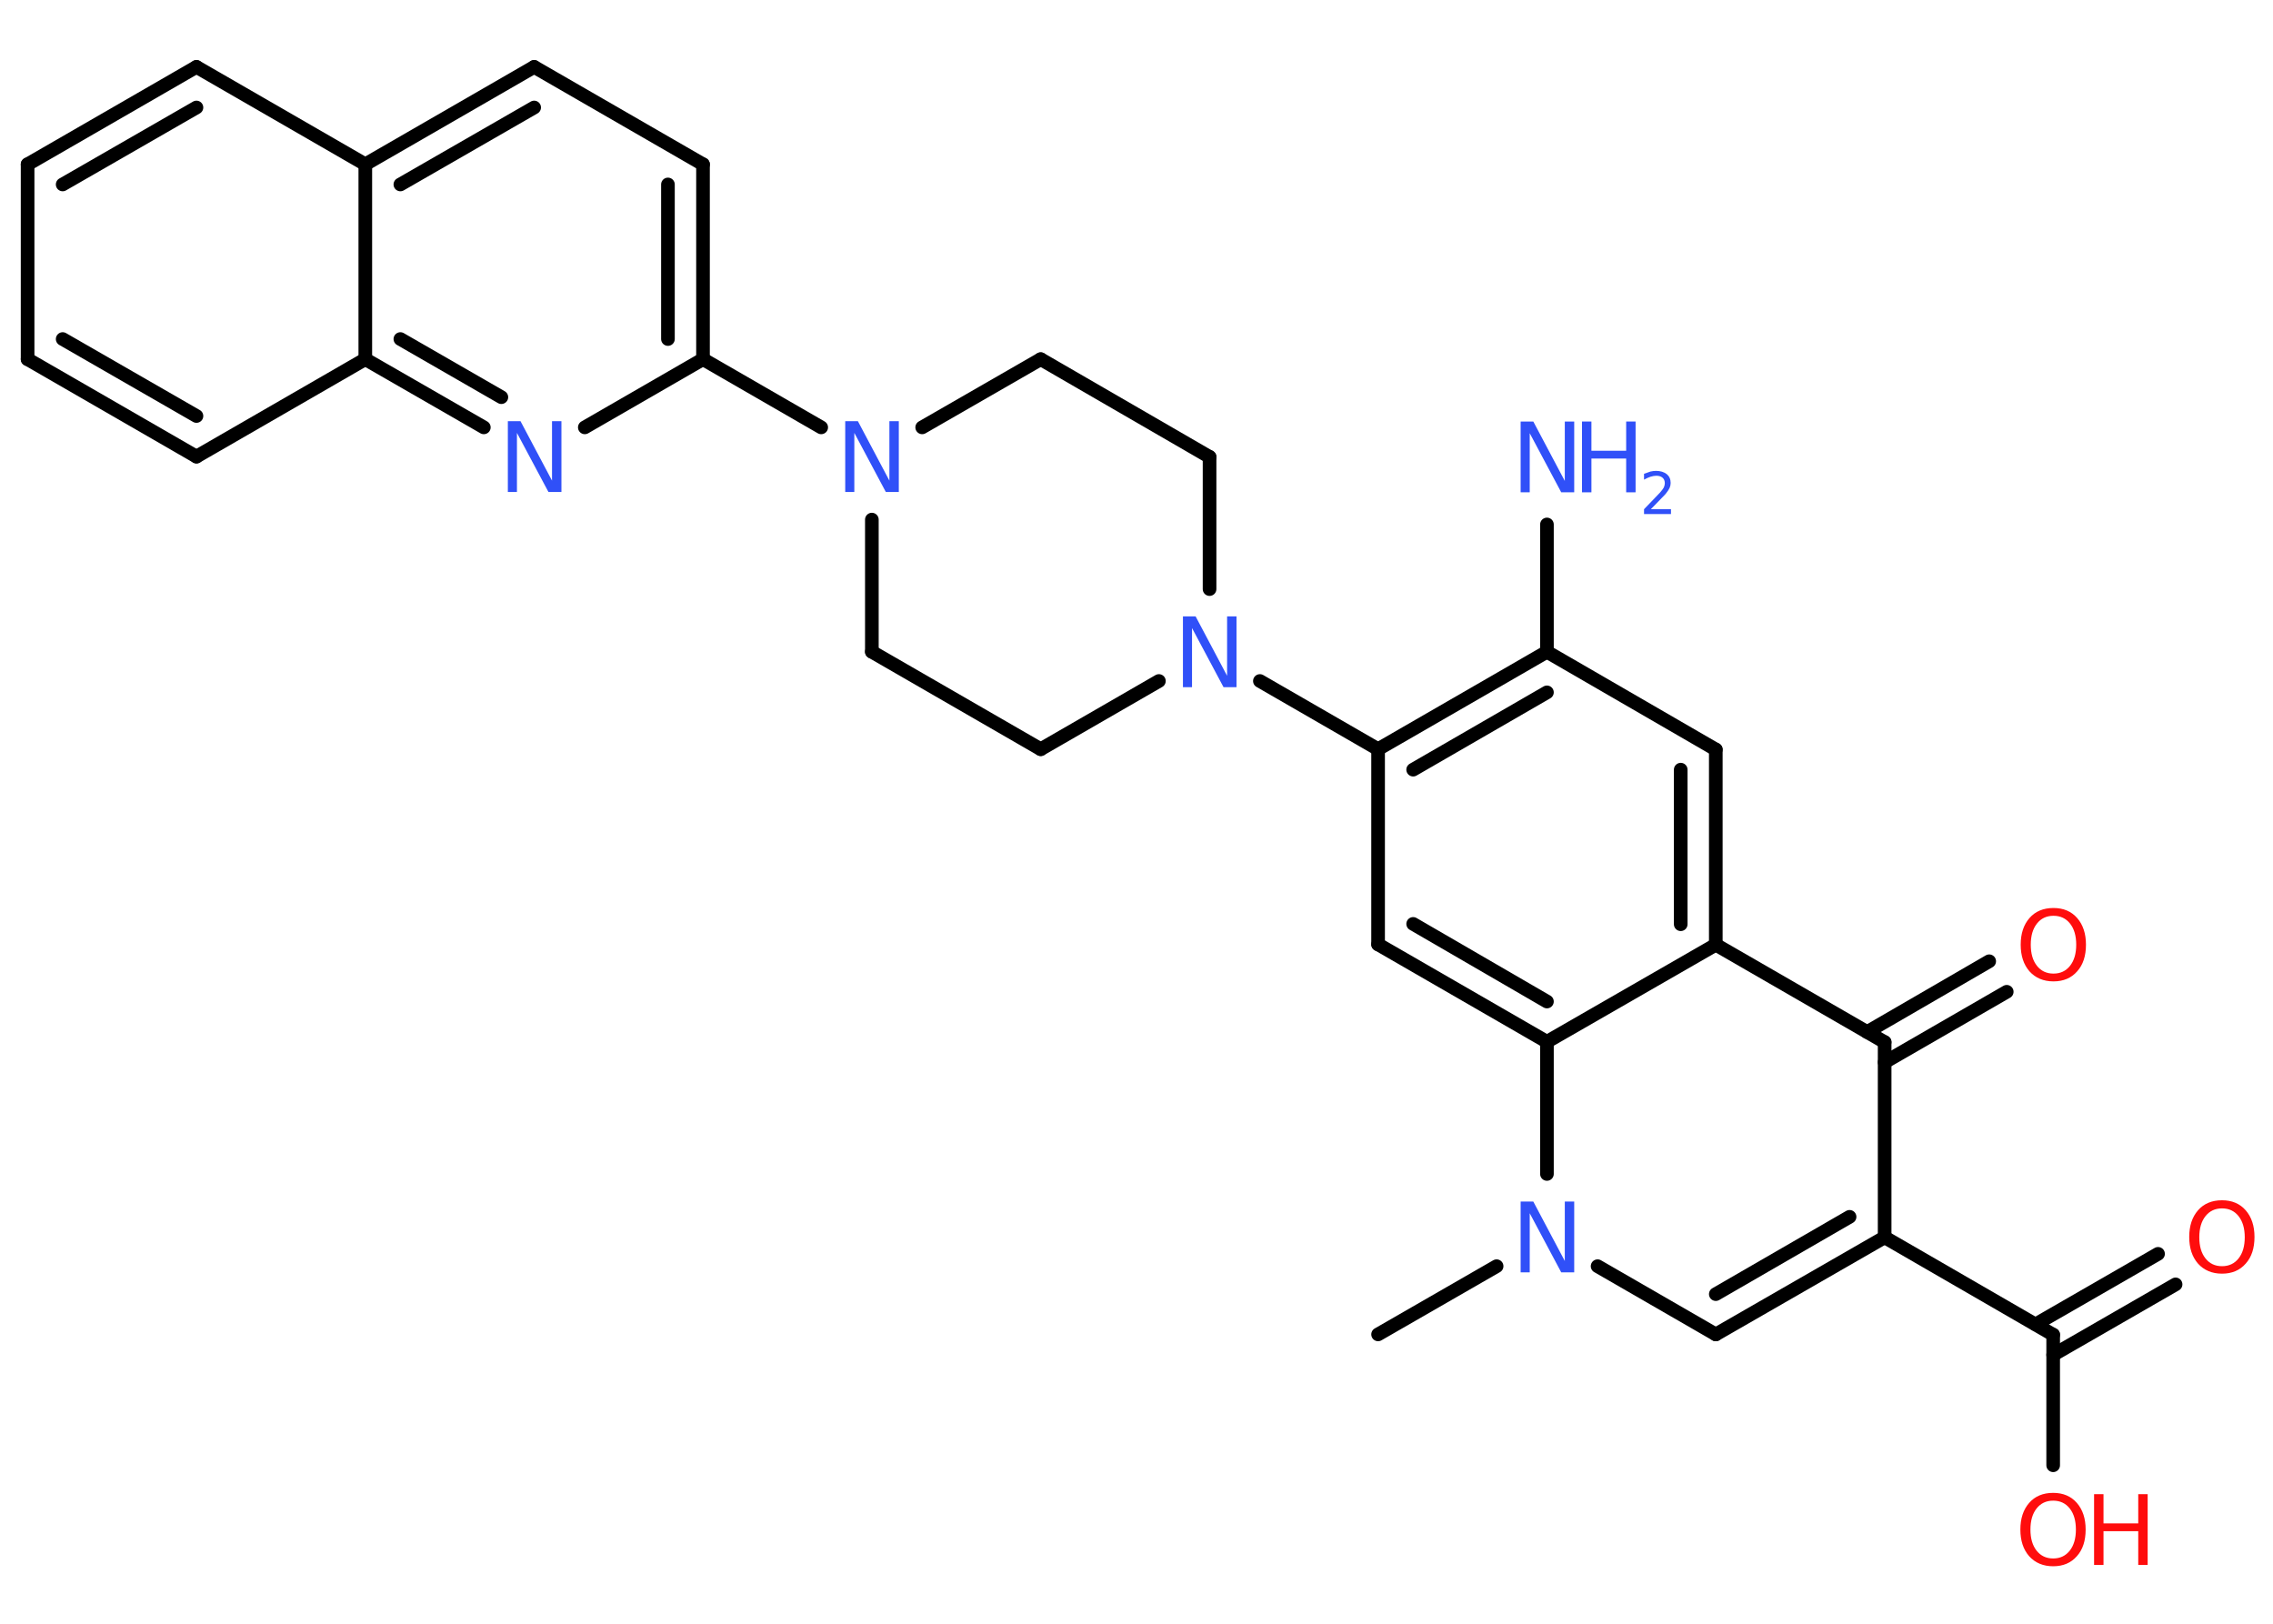 <?xml version='1.0' encoding='UTF-8'?>
<!DOCTYPE svg PUBLIC "-//W3C//DTD SVG 1.1//EN" "http://www.w3.org/Graphics/SVG/1.1/DTD/svg11.dtd">
<svg version='1.2' xmlns='http://www.w3.org/2000/svg' xmlns:xlink='http://www.w3.org/1999/xlink' width='70.0mm' height='50.0mm' viewBox='0 0 70.0 50.0'>
  <desc>Generated by the Chemistry Development Kit (http://github.com/cdk)</desc>
  <g stroke-linecap='round' stroke-linejoin='round' stroke='#000000' stroke-width='.42' fill='#3050F8'>
    <rect x='.0' y='.0' width='70.0' height='50.0' fill='#FFFFFF' stroke='none'/>
    <g id='mol1' class='mol'>
      <line id='mol1bnd1' class='bond' x1='42.44' y1='41.09' x2='46.09' y2='38.99'/>
      <line id='mol1bnd2' class='bond' x1='49.2' y1='38.99' x2='52.84' y2='41.09'/>
      <g id='mol1bnd3' class='bond'>
        <line x1='52.84' y1='41.09' x2='58.04' y2='38.1'/>
        <line x1='52.84' y1='39.85' x2='56.96' y2='37.47'/>
      </g>
      <line id='mol1bnd4' class='bond' x1='58.04' y1='38.1' x2='63.23' y2='41.1'/>
      <g id='mol1bnd5' class='bond'>
        <line x1='62.69' y1='40.78' x2='66.46' y2='38.61'/>
        <line x1='63.23' y1='41.72' x2='67.0' y2='39.55'/>
      </g>
      <line id='mol1bnd6' class='bond' x1='63.23' y1='41.1' x2='63.23' y2='45.12'/>
      <line id='mol1bnd7' class='bond' x1='58.04' y1='38.1' x2='58.04' y2='32.09'/>
      <g id='mol1bnd8' class='bond'>
        <line x1='57.5' y1='31.78' x2='61.26' y2='29.6'/>
        <line x1='58.04' y1='32.71' x2='61.8' y2='30.54'/>
      </g>
      <line id='mol1bnd9' class='bond' x1='58.04' y1='32.09' x2='52.84' y2='29.09'/>
      <g id='mol1bnd10' class='bond'>
        <line x1='52.84' y1='29.09' x2='52.84' y2='23.08'/>
        <line x1='51.76' y1='28.46' x2='51.76' y2='23.7'/>
      </g>
      <line id='mol1bnd11' class='bond' x1='52.84' y1='23.08' x2='47.64' y2='20.07'/>
      <line id='mol1bnd12' class='bond' x1='47.64' y1='20.07' x2='47.64' y2='16.15'/>
      <g id='mol1bnd13' class='bond'>
        <line x1='47.64' y1='20.07' x2='42.44' y2='23.07'/>
        <line x1='47.64' y1='21.32' x2='43.52' y2='23.7'/>
      </g>
      <line id='mol1bnd14' class='bond' x1='42.44' y1='23.07' x2='38.8' y2='20.97'/>
      <line id='mol1bnd15' class='bond' x1='37.25' y1='18.14' x2='37.25' y2='14.07'/>
      <line id='mol1bnd16' class='bond' x1='37.25' y1='14.07' x2='32.05' y2='11.06'/>
      <line id='mol1bnd17' class='bond' x1='32.05' y1='11.06' x2='28.4' y2='13.16'/>
      <line id='mol1bnd18' class='bond' x1='25.29' y1='13.16' x2='21.65' y2='11.06'/>
      <g id='mol1bnd19' class='bond'>
        <line x1='21.65' y1='11.06' x2='21.65' y2='5.06'/>
        <line x1='20.57' y1='10.44' x2='20.57' y2='5.68'/>
      </g>
      <line id='mol1bnd20' class='bond' x1='21.65' y1='5.06' x2='16.45' y2='2.06'/>
      <g id='mol1bnd21' class='bond'>
        <line x1='16.45' y1='2.06' x2='11.25' y2='5.06'/>
        <line x1='16.45' y1='3.31' x2='12.33' y2='5.68'/>
      </g>
      <line id='mol1bnd22' class='bond' x1='11.25' y1='5.06' x2='6.05' y2='2.06'/>
      <g id='mol1bnd23' class='bond'>
        <line x1='6.05' y1='2.06' x2='.85' y2='5.06'/>
        <line x1='6.05' y1='3.31' x2='1.93' y2='5.68'/>
      </g>
      <line id='mol1bnd24' class='bond' x1='.85' y1='5.06' x2='.85' y2='11.06'/>
      <g id='mol1bnd25' class='bond'>
        <line x1='.85' y1='11.06' x2='6.05' y2='14.06'/>
        <line x1='1.93' y1='10.44' x2='6.05' y2='12.81'/>
      </g>
      <line id='mol1bnd26' class='bond' x1='6.05' y1='14.06' x2='11.25' y2='11.06'/>
      <line id='mol1bnd27' class='bond' x1='11.25' y1='5.06' x2='11.25' y2='11.06'/>
      <g id='mol1bnd28' class='bond'>
        <line x1='11.25' y1='11.06' x2='14.9' y2='13.16'/>
        <line x1='12.33' y1='10.44' x2='15.44' y2='12.23'/>
      </g>
      <line id='mol1bnd29' class='bond' x1='21.65' y1='11.06' x2='18.01' y2='13.16'/>
      <line id='mol1bnd30' class='bond' x1='26.85' y1='16.0' x2='26.85' y2='20.07'/>
      <line id='mol1bnd31' class='bond' x1='26.85' y1='20.07' x2='32.05' y2='23.07'/>
      <line id='mol1bnd32' class='bond' x1='35.69' y1='20.97' x2='32.05' y2='23.07'/>
      <line id='mol1bnd33' class='bond' x1='42.44' y1='23.07' x2='42.44' y2='29.08'/>
      <g id='mol1bnd34' class='bond'>
        <line x1='42.44' y1='29.08' x2='47.64' y2='32.08'/>
        <line x1='43.52' y1='28.45' x2='47.64' y2='30.84'/>
      </g>
      <line id='mol1bnd35' class='bond' x1='52.84' y1='29.09' x2='47.64' y2='32.08'/>
      <line id='mol1bnd36' class='bond' x1='47.64' y1='36.15' x2='47.64' y2='32.08'/>
      <path id='mol1atm2' class='atom' d='M46.82 37.0h.4l.97 1.83v-1.83h.29v2.18h-.4l-.97 -1.82v1.82h-.28v-2.18z' stroke='none'/>
      <path id='mol1atm6' class='atom' d='M68.43 37.21q-.32 .0 -.51 .24q-.19 .24 -.19 .65q.0 .41 .19 .65q.19 .24 .51 .24q.32 .0 .51 -.24q.19 -.24 .19 -.65q.0 -.41 -.19 -.65q-.19 -.24 -.51 -.24zM68.43 36.96q.46 .0 .73 .31q.27 .31 .27 .82q.0 .52 -.27 .82q-.27 .31 -.73 .31q-.46 .0 -.74 -.31q-.27 -.31 -.27 -.82q.0 -.51 .27 -.82q.27 -.31 .74 -.31z' stroke='none' fill='#FF0D0D'/>
      <g id='mol1atm7' class='atom'>
        <path d='M63.23 46.21q-.32 .0 -.51 .24q-.19 .24 -.19 .65q.0 .41 .19 .65q.19 .24 .51 .24q.32 .0 .51 -.24q.19 -.24 .19 -.65q.0 -.41 -.19 -.65q-.19 -.24 -.51 -.24zM63.23 45.97q.46 .0 .73 .31q.27 .31 .27 .82q.0 .52 -.27 .82q-.27 .31 -.73 .31q-.46 .0 -.74 -.31q-.27 -.31 -.27 -.82q.0 -.51 .27 -.82q.27 -.31 .74 -.31z' stroke='none' fill='#FF0D0D'/>
        <path d='M64.49 46.01h.29v.9h1.07v-.9h.29v2.18h-.29v-1.04h-1.07v1.04h-.29v-2.18z' stroke='none' fill='#FF0D0D'/>
      </g>
      <path id='mol1atm9' class='atom' d='M63.24 28.2q-.32 .0 -.51 .24q-.19 .24 -.19 .65q.0 .41 .19 .65q.19 .24 .51 .24q.32 .0 .51 -.24q.19 -.24 .19 -.65q.0 -.41 -.19 -.65q-.19 -.24 -.51 -.24zM63.24 27.96q.46 .0 .73 .31q.27 .31 .27 .82q.0 .52 -.27 .82q-.27 .31 -.73 .31q-.46 .0 -.74 -.31q-.27 -.31 -.27 -.82q.0 -.51 .27 -.82q.27 -.31 .74 -.31z' stroke='none' fill='#FF0D0D'/>
      <g id='mol1atm13' class='atom'>
        <path d='M46.82 12.98h.4l.97 1.83v-1.83h.29v2.18h-.4l-.97 -1.82v1.82h-.28v-2.18z' stroke='none'/>
        <path d='M48.72 12.98h.29v.9h1.07v-.9h.29v2.18h-.29v-1.04h-1.07v1.04h-.29v-2.18z' stroke='none'/>
        <path d='M50.84 15.68h.62v.15h-.83v-.15q.1 -.1 .27 -.28q.17 -.18 .22 -.23q.08 -.09 .12 -.16q.03 -.07 .03 -.13q.0 -.11 -.07 -.17q-.07 -.06 -.19 -.06q-.08 .0 -.18 .03q-.09 .03 -.2 .09v-.18q.11 -.04 .2 -.07q.09 -.02 .17 -.02q.2 .0 .33 .1q.12 .1 .12 .27q.0 .08 -.03 .15q-.03 .07 -.11 .17q-.02 .03 -.14 .15q-.12 .12 -.33 .34z' stroke='none'/>
      </g>
      <path id='mol1atm15' class='atom' d='M36.42 18.98h.4l.97 1.83v-1.83h.29v2.18h-.4l-.97 -1.82v1.82h-.28v-2.18z' stroke='none'/>
      <path id='mol1atm18' class='atom' d='M26.02 12.97h.4l.97 1.83v-1.83h.29v2.18h-.4l-.97 -1.82v1.82h-.28v-2.18z' stroke='none'/>
      <path id='mol1atm28' class='atom' d='M15.63 12.97h.4l.97 1.83v-1.83h.29v2.18h-.4l-.97 -1.82v1.82h-.28v-2.18z' stroke='none'/>
    </g>
  </g>
</svg>
